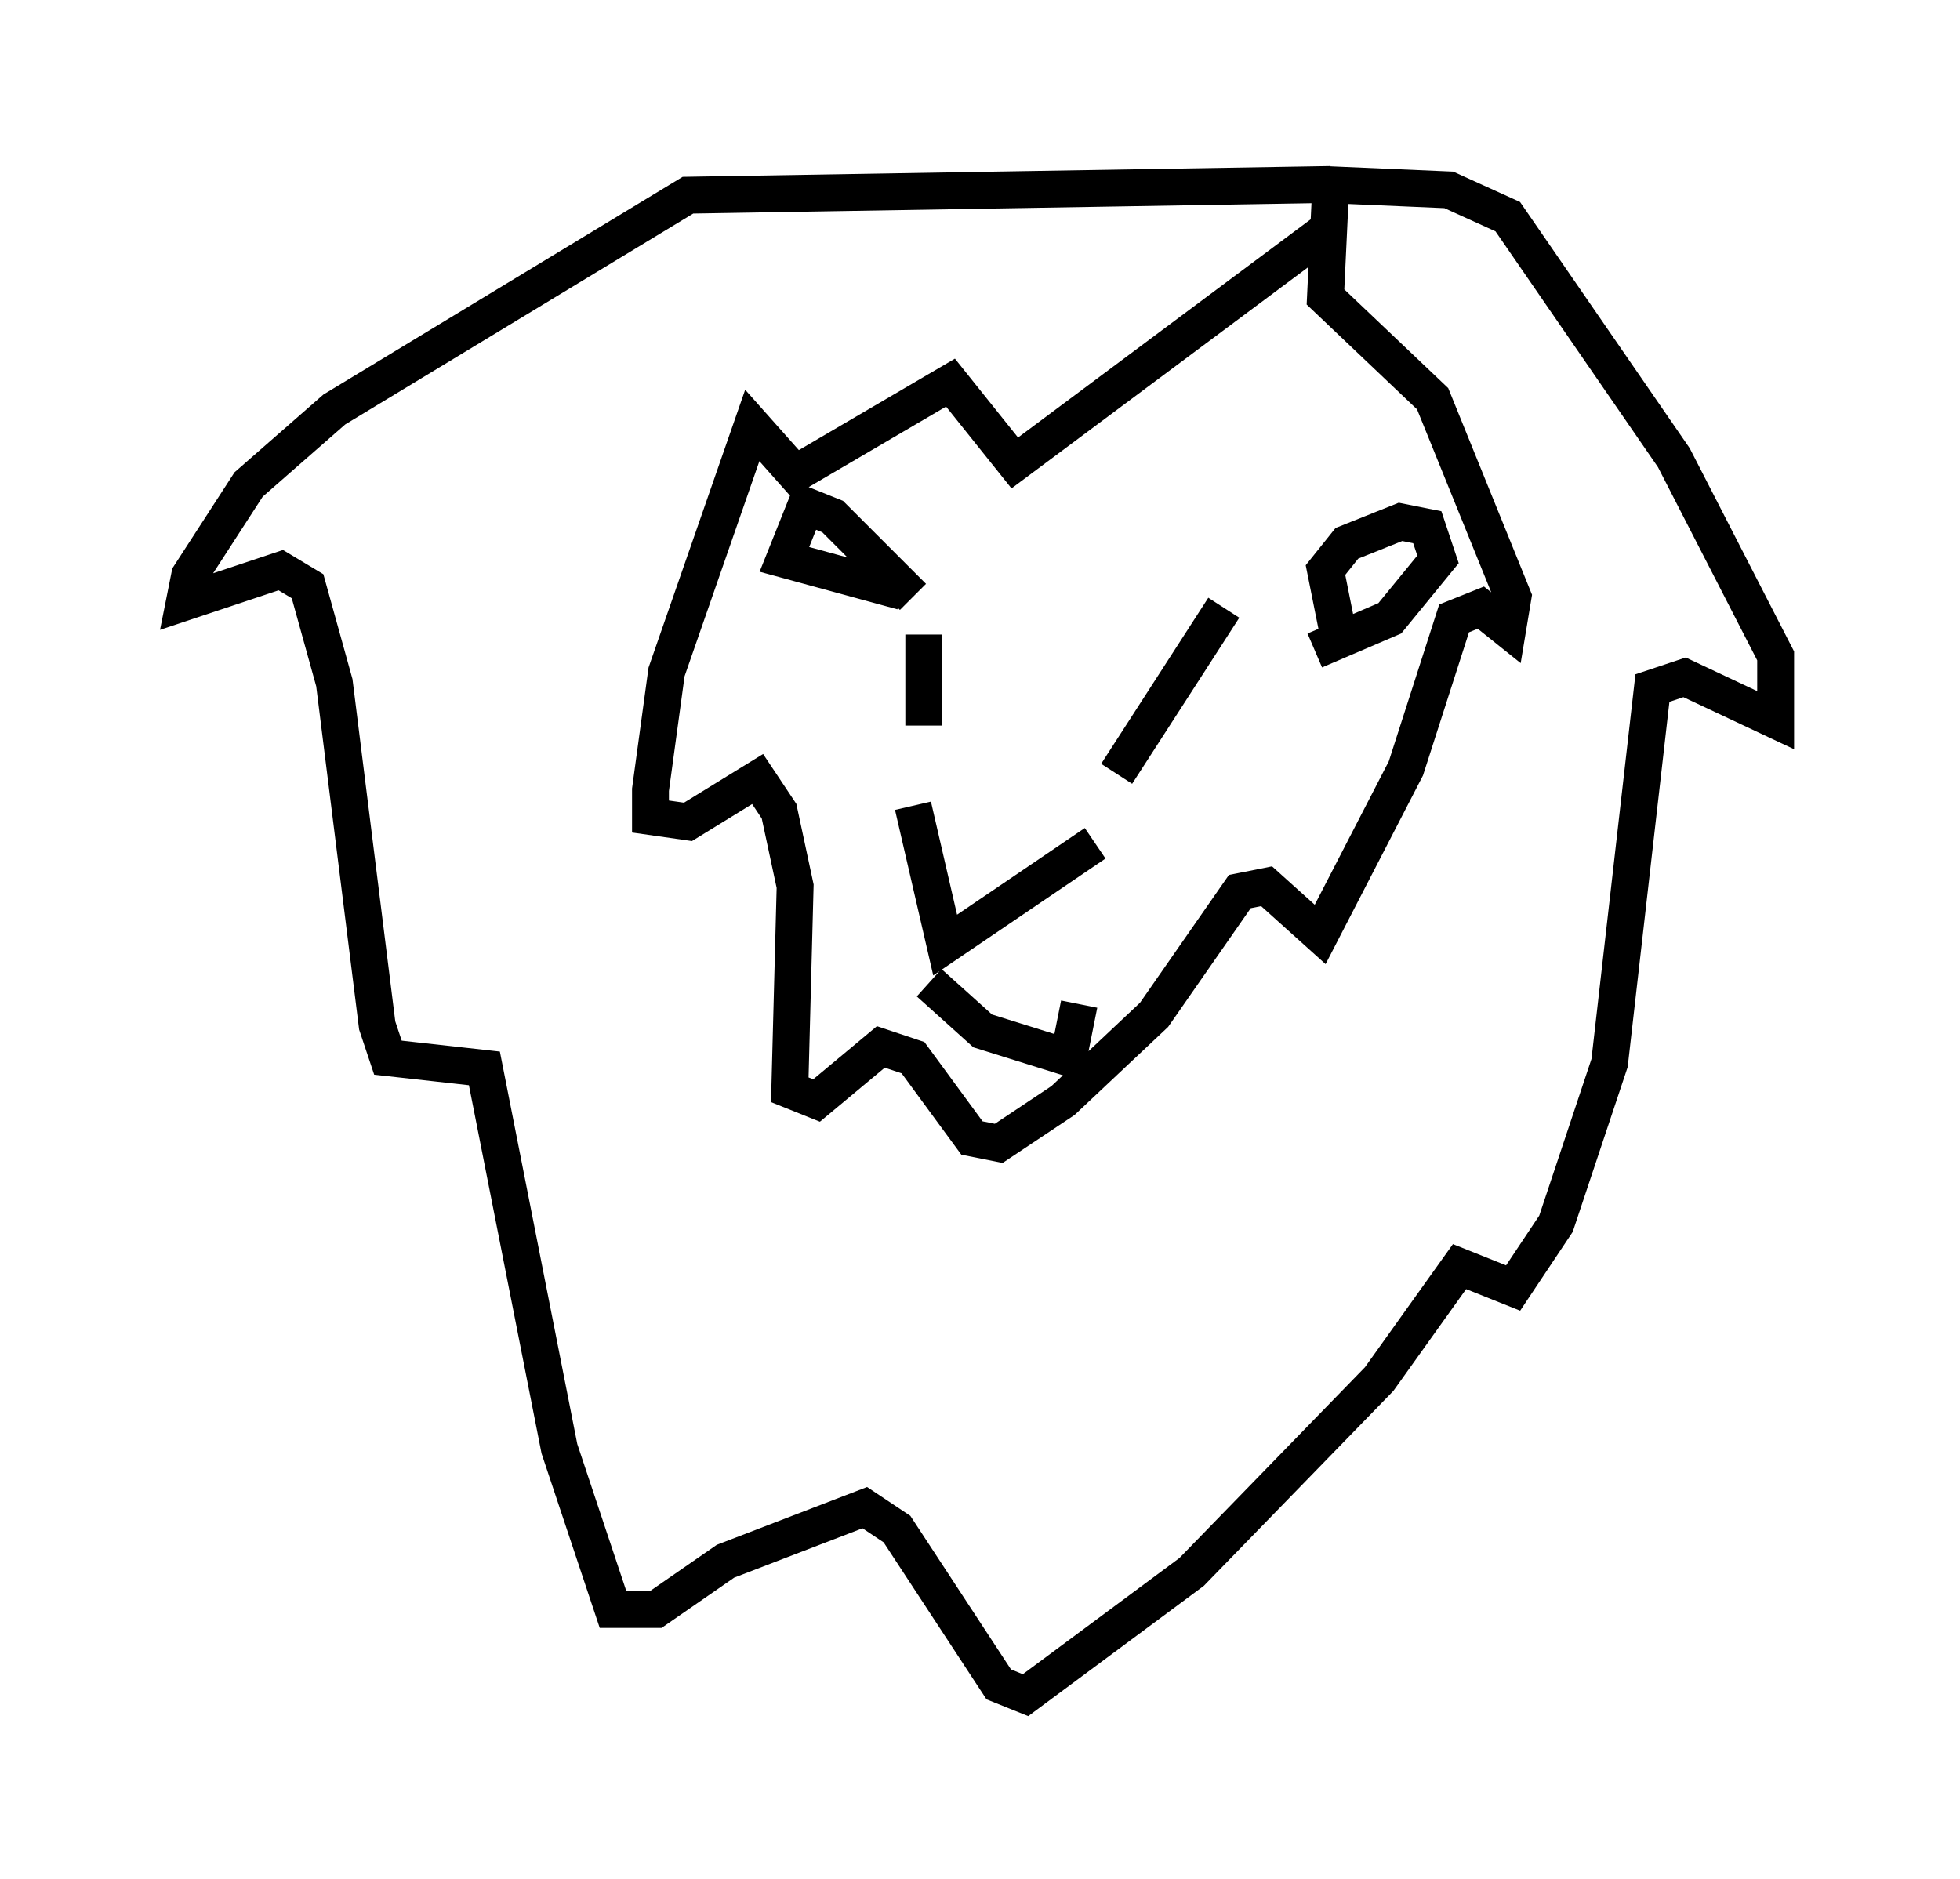 <?xml version="1.0" encoding="utf-8" ?>
<svg baseProfile="full" height="50.961" version="1.1" width="53.14" xmlns="http://www.w3.org/2000/svg" xmlns:ev="http://www.w3.org/2001/xml-events" xmlns:xlink="http://www.w3.org/1999/xlink"><defs /><rect fill="white" height="50.961" width="53.14" x="0" y="0" /><path d="M24.899, 22.721 m4.793, 0.145 l-4.067, 2.76 -0.872, -3.777 m11.62, -4.212 l-0.436, -2.179 0.581, -0.726 l1.453, -0.581 0.726, 0.145 l0.291, 0.872 -1.307, 1.598 l-2.034, 0.872 m-10.894, -1.453 l-2.179, -2.179 -0.726, -0.291 l-0.581, 1.453 3.196, 0.872 m11.62, -9.877 l-8.57, 6.391 -1.743, -2.179 l-4.212, 2.469 -1.162, -1.307 l-2.324, 6.682 -0.436, 3.196 l0.0, 0.726 1.017, 0.145 l1.888, -1.162 0.581, 0.872 l0.436, 2.034 -0.145, 5.52 l0.726, 0.291 1.743, -1.453 l0.872, 0.291 1.598, 2.179 l0.726, 0.145 1.743, -1.162 l2.469, -2.324 2.324, -3.341 l0.726, -0.145 1.453, 1.307 l2.324, -4.503 1.307, -4.067 l0.726, -0.291 0.726, 0.581 l0.145, -0.872 -2.179, -5.374 l-2.905, -2.76 0.145, -3.05 m0.0, 0.0 l-17.43, 0.291 -9.587, 5.81 l-2.324, 2.034 -1.598, 2.469 l-0.145, 0.726 2.615, -0.872 l0.726, 0.436 0.726, 2.615 l1.162, 9.296 0.291, 0.872 l2.615, 0.291 2.034, 10.313 l1.453, 4.358 1.162, 0.0 l1.888, -1.307 3.777, -1.453 l0.872, 0.581 2.76, 4.212 l0.726, 0.291 4.503, -3.341 l5.084, -5.229 2.179, -3.05 l1.453, 0.581 1.162, -1.743 l1.453, -4.358 1.162, -10.168 l0.872, -0.291 2.469, 1.162 l0.0, -1.743 -2.76, -5.374 l-4.503, -6.536 -1.598, -0.726 l-3.341, -0.145 m-5.665, 15.978 l2.905, -4.503 m-8.134, 3.196 l0.0, -2.469 m0.145, 9.441 l1.453, 1.307 2.324, 0.726 l0.291, -1.453 " fill="none" stroke="black" stroke-width="1" /></svg>